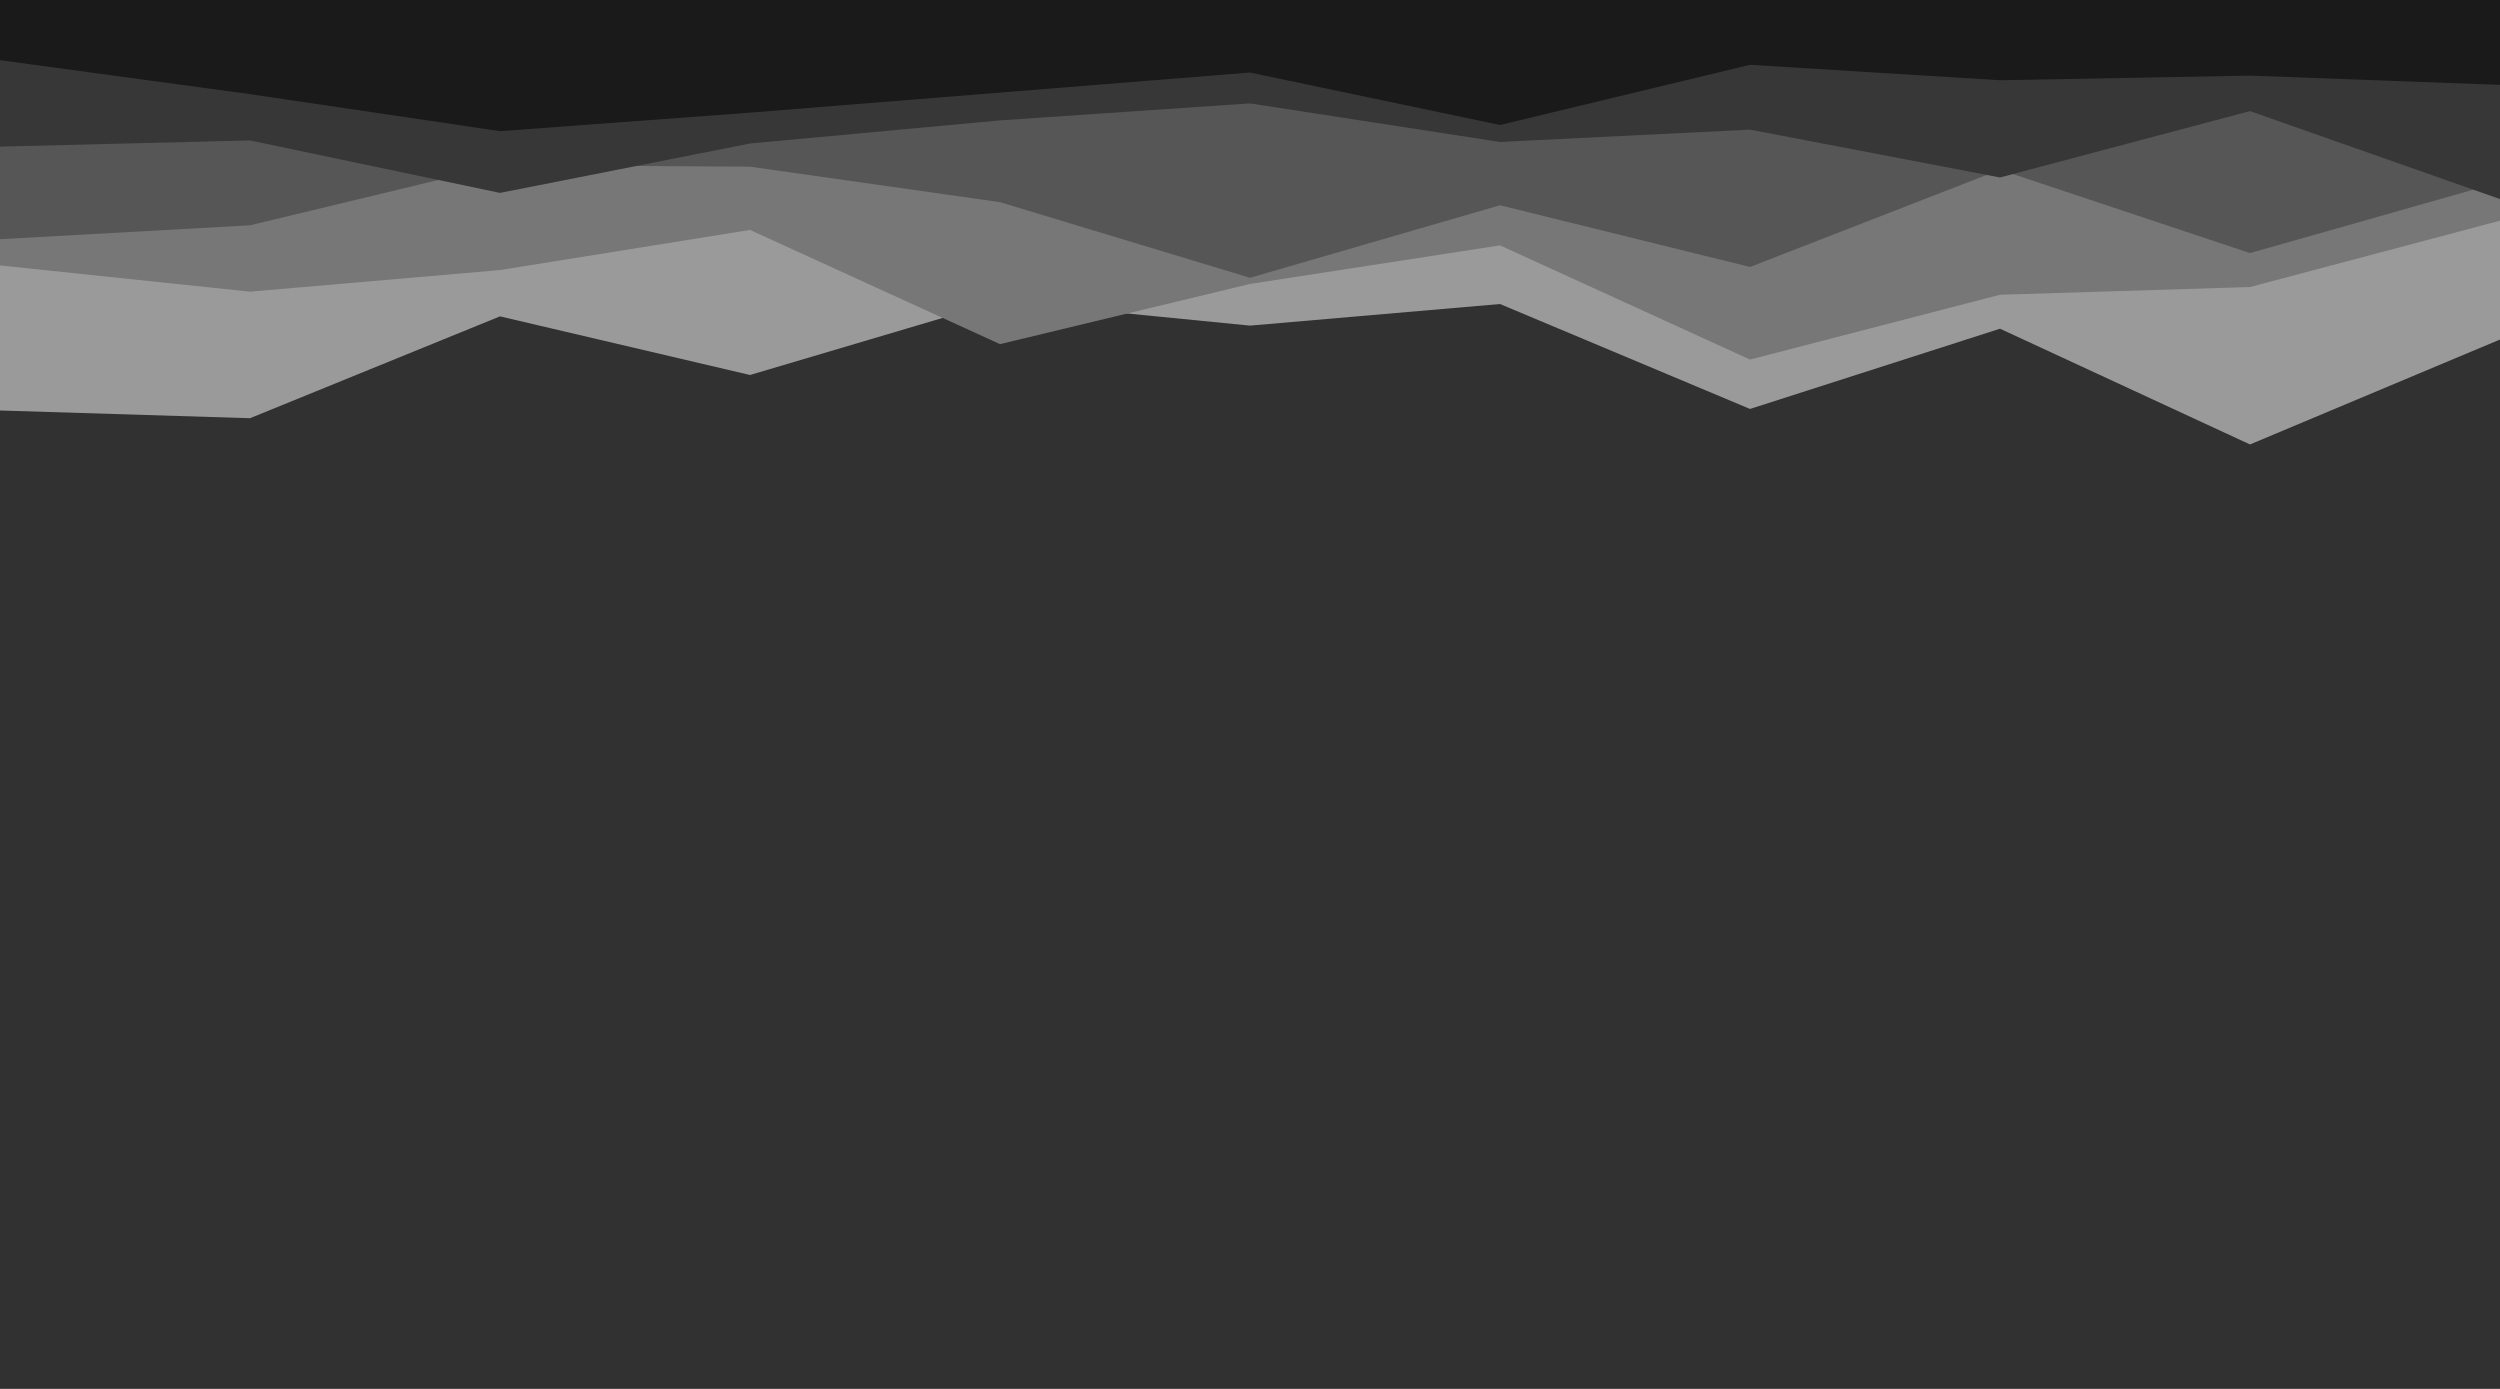 <svg id="visual" viewBox="0 0 1620 900" width="1620" height="900" xmlns="http://www.w3.org/2000/svg" xmlns:xlink="http://www.w3.org/1999/xlink" version="1.1"><rect x="0" y="0" width="1620" height="900" fill="#313131"></rect><path d="M0 266L162 271L324 205L486 243L648 195L810 211L972 197L1134 265L1296 213L1458 288L1620 220L1620 0L1458 0L1296 0L1134 0L972 0L810 0L648 0L486 0L324 0L162 0L0 0Z" fill="#9a9a9a"></path><path d="M0 172L162 189L324 175L486 149L648 223L810 184L972 159L1134 233L1296 191L1458 186L1620 143L1620 0L1458 0L1296 0L1134 0L972 0L810 0L648 0L486 0L324 0L162 0L0 0Z" fill="#777777"></path><path d="M0 155L162 146L324 107L486 108L648 131L810 180L972 133L1134 173L1296 110L1458 164L1620 118L1620 0L1458 0L1296 0L1134 0L972 0L810 0L648 0L486 0L324 0L162 0L0 0Z" fill="#565656"></path><path d="M0 95L162 91L324 125L486 93L648 78L810 67L972 92L1134 84L1296 115L1458 72L1620 129L1620 0L1458 0L1296 0L1134 0L972 0L810 0L648 0L486 0L324 0L162 0L0 0Z" fill="#373737"></path><path d="M0 39L162 61L324 85L486 73L648 60L810 47L972 81L1134 42L1296 52L1458 49L1620 55L1620 0L1458 0L1296 0L1134 0L972 0L810 0L648 0L486 0L324 0L162 0L0 0Z" fill="#1a1a1a"></path></svg>